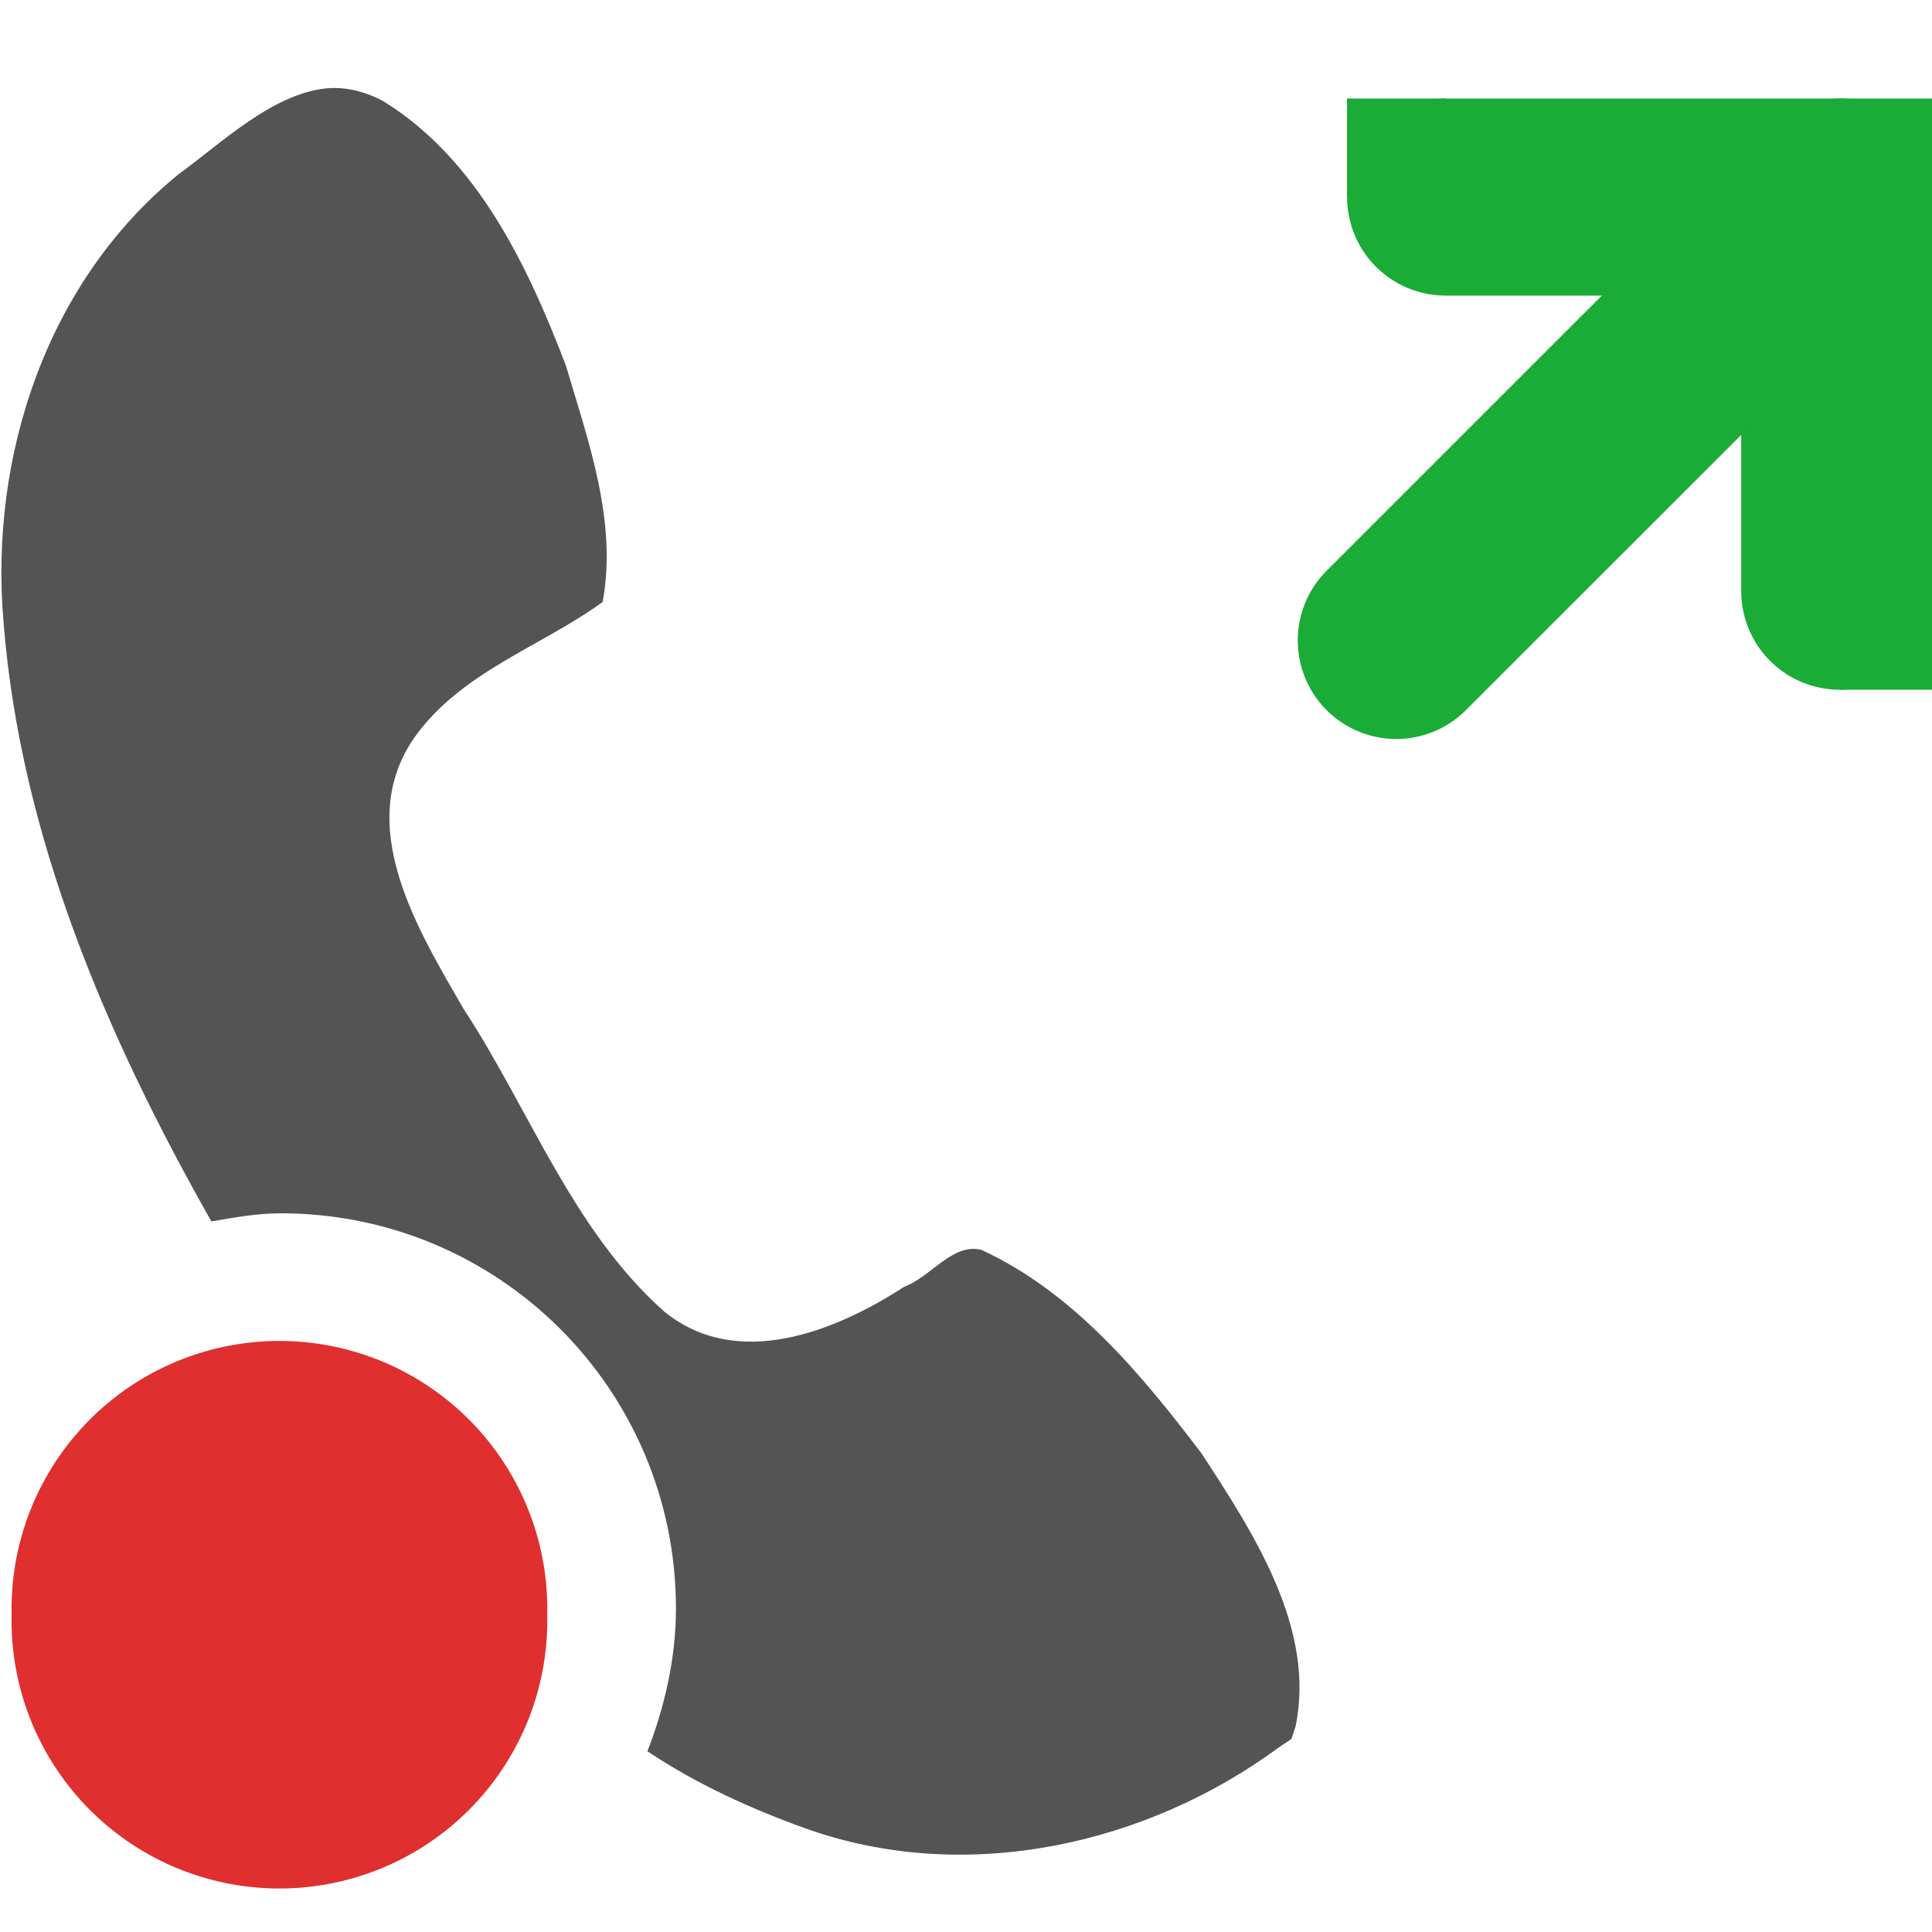 <?xml version="1.0" encoding="UTF-8" standalone="no"?>
<!-- Created with Inkscape (http://www.inkscape.org/) -->

<svg
   xmlns:dc="http://purl.org/dc/elements/1.1/"
   xmlns:cc="http://creativecommons.org/ns#"
   xmlns:rdf="http://www.w3.org/1999/02/22-rdf-syntax-ns#"
   xmlns:svg="http://www.w3.org/2000/svg"
   xmlns="http://www.w3.org/2000/svg"
   xmlns:xlink="http://www.w3.org/1999/xlink"
   xmlns:sodipodi="http://sodipodi.sourceforge.net/DTD/sodipodi-0.dtd"
   xmlns:inkscape="http://www.inkscape.org/namespaces/inkscape"
   width="24"
   height="24"
   id="svg2"
   sodipodi:version="0.32"
   inkscape:version="0.48.4 r9939"
   version="1.0"
   sodipodi:docname="outgoing.svg"
   inkscape:output_extension="org.inkscape.output.svg.inkscape"
   sodipodi:modified="true">
  <defs
     id="defs4">
    <linearGradient
       inkscape:collect="always"
       id="linearGradient2433">
      <stop
         style="stop-color:#008000;stop-opacity:1;"
         offset="0"
         id="stop2435" />
      <stop
         style="stop-color:#008000;stop-opacity:0;"
         offset="1"
         id="stop2437" />
    </linearGradient>
    <inkscape:perspective
       sodipodi:type="inkscape:persp3d"
       inkscape:vp_x="0 : 12 : 1"
       inkscape:vp_y="0 : 1000 : 0"
       inkscape:vp_z="24 : 12 : 1"
       inkscape:persp3d-origin="12 : 8 : 1"
       id="perspective32" />
    <linearGradient
       id="linearGradient4269">
      <stop
         style="stop-color:#26b000;stop-opacity:1;"
         offset="0"
         id="stop4271" />
      <stop
         style="stop-color:#26b000;stop-opacity:0;"
         offset="1"
         id="stop4273" />
    </linearGradient>
    <linearGradient
       id="linearGradient4183">
      <stop
         id="stop4185"
         offset="0"
         style="stop-color:#26b000;stop-opacity:1;" />
      <stop
         id="stop4187"
         offset="1"
         style="stop-color:#145f00;stop-opacity:1;" />
    </linearGradient>
    <linearGradient
       id="linearGradient4167">
      <stop
         style="stop-color:#80000e;stop-opacity:1;"
         offset="0"
         id="stop4169" />
      <stop
         style="stop-color:#b00014;stop-opacity:0;"
         offset="1"
         id="stop4171" />
    </linearGradient>
    <linearGradient
       inkscape:collect="always"
       xlink:href="#linearGradient2433"
       id="linearGradient2439"
       x1="2.966"
       y1="-0.801"
       x2="32.578"
       y2="16.739"
       gradientUnits="userSpaceOnUse" />
  </defs>
  <sodipodi:namedview
     id="base"
     pagecolor="#ffffff"
     bordercolor="#666666"
     borderopacity="1.0"
     inkscape:pageopacity="0.0"
     inkscape:pageshadow="2"
     inkscape:zoom="22.627417"
     inkscape:cx="5.2864943"
     inkscape:cy="12.018537"
     inkscape:document-units="px"
     inkscape:current-layer="layer1"
     width="32px"
     height="32px"
     showguides="true"
     inkscape:guide-bbox="true"
     inkscape:window-width="1301"
     inkscape:window-height="744"
     inkscape:window-x="65"
     inkscape:window-y="456"
     showgrid="false"
     inkscape:window-maximized="1" />
  <g
     inkscape:label="Calque 1"
     inkscape:groupmode="layer"
     id="layer1">
    <rect
       style="color:#bebebe;fill:none;stroke:none;stroke-width:1;marker:none;visibility:visible;display:inline;overflow:visible"
       id="rect44095-0-2"
       width="27.25"
       height="27.25"
       x="-25.687"
       y="-27.125"
       inkscape:label="a"
       transform="scale(-1,-1)" />
    <rect
       style="color:#bebebe;fill:none;stroke:none;stroke-width:1;marker:none;visibility:visible;display:inline;overflow:visible"
       id="rect44095-0"
       width="27.358"
       height="27.358"
       x="-1.68"
       y="-4.353"
       inkscape:label="a" />
    <rect
       inkscape:label="a"
       y="-18.074"
       x="-1.68"
       height="27.402"
       width="27.402"
       id="rect44122-0"
       style="color:#bebebe;fill:none;stroke:none;stroke-width:1;marker:none;visibility:visible;display:inline;overflow:visible" />
    <g
       id="g4586"
       transform="matrix(-1,0,0,-1,40.199,9.873)">
      <path
         inkscape:connector-curvature="0"
         id="path12113-7-8"
         d="m 17.345,2.529 0,4.896 4.896,0"
         style="color:#000000;fill:none;stroke:#1aac36;stroke-width:2.448;stroke-linecap:round;stroke-linejoin:round;stroke-miterlimit:4;stroke-opacity:1;stroke-dasharray:none;stroke-dashoffset:0;marker:none;visibility:visible;display:inline;overflow:visible;enable-background:new" />
      <path
         style="color:#000000;fill:none;stroke:#1aac36;stroke-width:2.448;stroke-linecap:round;stroke-linejoin:round;stroke-miterlimit:4;stroke-opacity:1;stroke-dasharray:none;stroke-dashoffset:0;marker:none;visibility:visible;display:inline;overflow:visible;enable-background:new"
         d="M 22.854,1.917 17.345,7.425"
         id="path12147-87-2"
         inkscape:connector-curvature="0"
         sodipodi:nodetypes="cc" />
      <rect
         y="7.425"
         x="16.121"
         height="1.224"
         width="1.224"
         id="rect12919-2-3"
         style="color:#000000;fill:#1aac36;fill-opacity:1;stroke:none;stroke-width:2;marker:none;visibility:visible;display:inline;overflow:visible;enable-background:new" />
      <rect
         style="color:#000000;fill:#1aac36;fill-opacity:1;fill-rule:nonzero;stroke:none;stroke-width:2;marker:none;visibility:visible;display:inline;overflow:visible;enable-background:accumulate"
         id="rect4479-2-4-1"
         width="1.224"
         height="1.224"
         x="16.121"
         y="1.305" />
      <rect
         style="color:#000000;fill:#1aac36;fill-opacity:1;fill-rule:nonzero;stroke:none;stroke-width:2;marker:none;visibility:visible;display:inline;overflow:visible;enable-background:accumulate"
         id="rect4479-2-9-0-32"
         width="1.224"
         height="1.224"
         x="22.242"
         y="7.425" />
    </g>
    <path
       inkscape:connector-curvature="0"
       style="fill:#545454;fill-opacity:1;stroke:none;display:inline;enable-background:new"
       d="M 4.043,1.099 C 3.372,1.174 2.755,1.775 2.221,2.162 0.584,3.492 -0.135,5.662 0.044,7.731 0.255,10.386 1.32,12.868 2.626,15.173 2.901,15.125 3.197,15.072 3.486,15.072 c 2.716,0 4.911,2.195 4.911,4.911 0,0.622 -0.143,1.224 -0.354,1.772 0.605,0.405 1.274,0.711 1.974,0.962 1.972,0.702 4.218,0.209 5.873,-1.013 l 0.152,-0.101 0.051,-0.152 c 0.256,-1.225 -0.526,-2.411 -1.164,-3.392 -0.746,-0.983 -1.59,-2.004 -2.734,-2.531 -0.358,-0.097 -0.631,0.336 -0.962,0.456 -0.86,0.559 -2.081,1.048 -2.987,0.304 C 7.112,15.276 6.581,13.79 5.764,12.541 5.192,11.552 4.381,10.244 5.157,9.149 5.741,8.339 6.73,8.029 7.486,7.478 7.671,6.485 7.311,5.489 7.03,4.542 6.553,3.296 5.928,1.972 4.752,1.251 4.513,1.127 4.267,1.074 4.043,1.099 z"
       id="path44084-2-0-3-8-3" />
    <path
       sodipodi:type="arc"
       style="fill:#de2c2c;fill-opacity:0.984;stroke:none"
       id="path12471-2"
       sodipodi:cx="83.928574"
       sodipodi:cy="507.45148"
       sodipodi:rx="2.0535715"
       sodipodi:ry="2.0535715"
       d="m 85.982,507.451 a 2.054,2.054 0 1 1 -4.107,0 2.054,2.054 0 1 1 4.107,0 z"
       transform="matrix(1.62,0,0,1.62,-132.493,-802.012)" />
  </g>
</svg>
